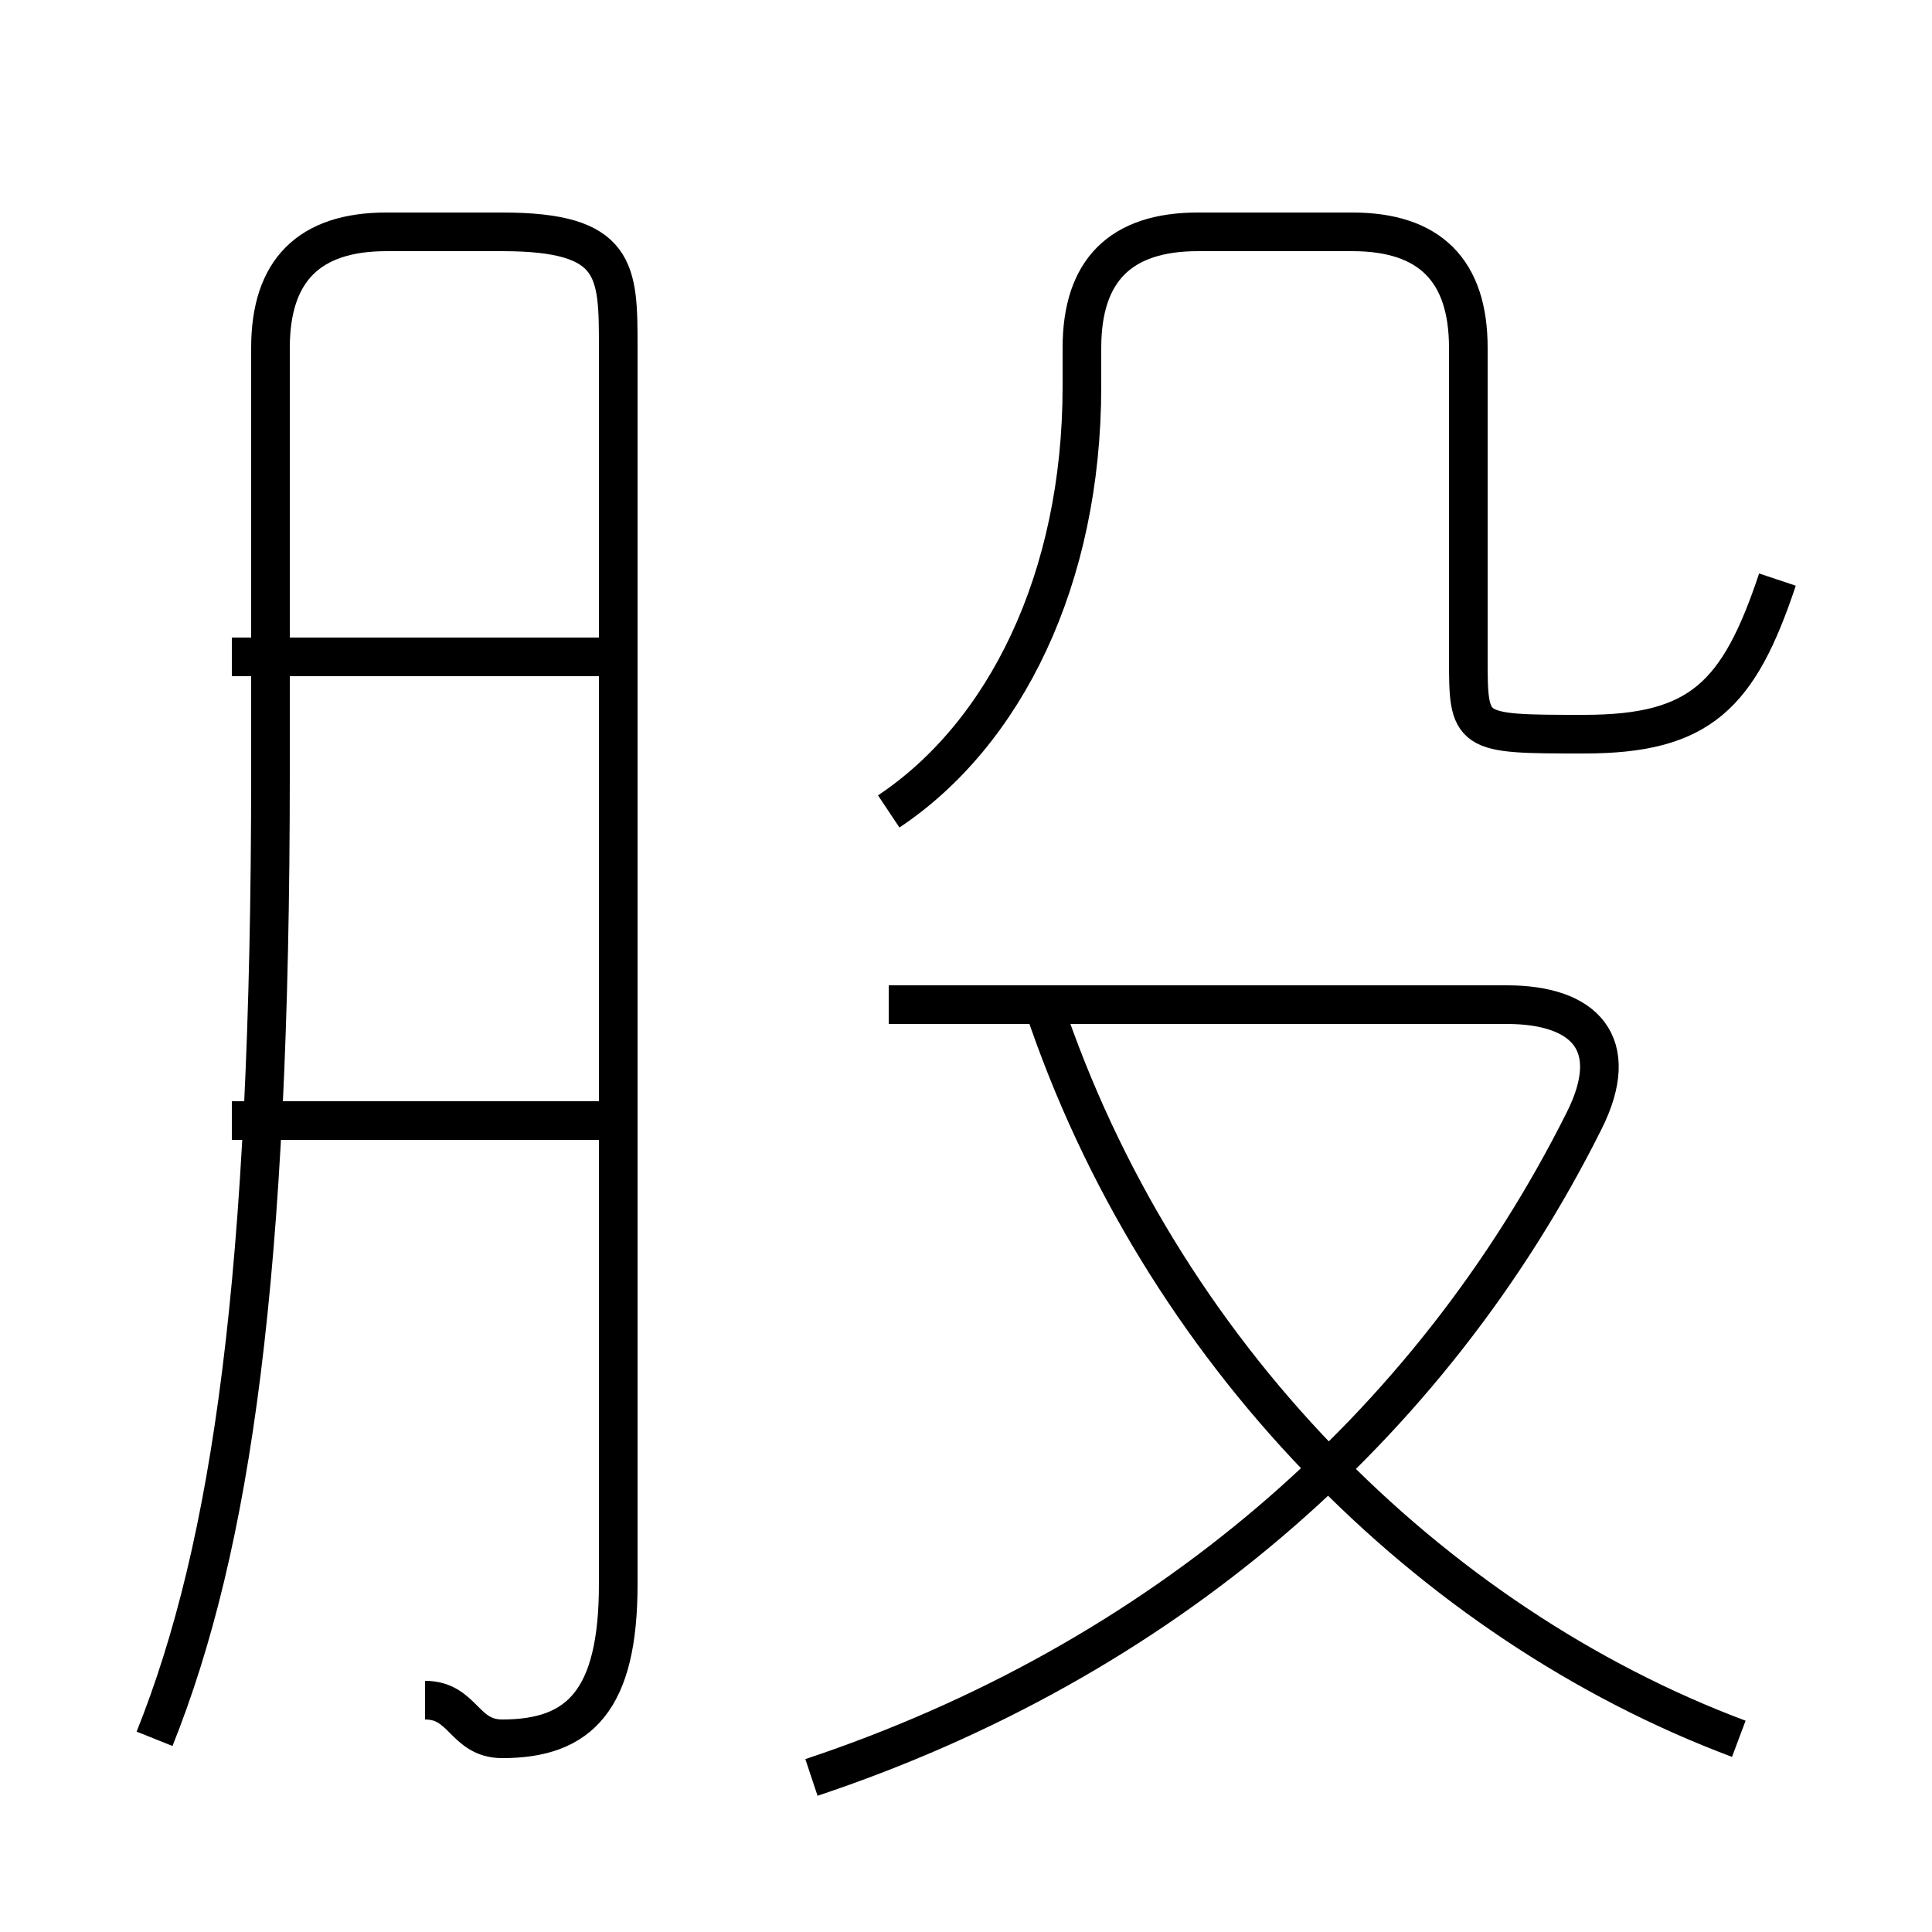 <?xml version='1.0' encoding='utf8'?>
<svg viewBox="0.0 -6.0 50.0 50.0" version="1.1" xmlns="http://www.w3.org/2000/svg">
<rect x="0.0" y="-6.0" width="50.0" height="50.0" fill="#808080" stroke="none"/>
<rect x="-1000" y="-1000" width="2000" height="2000" stroke="white" fill="white"/>
<g style="fill:white;stroke:#000000;  stroke-width:1">
<path d="M 11 0 C 12 0 12 1 13 1 C 15 1 16 0 16 -3 L 16 -35 C 16 -37 16 -38 13 -38 L 10 -38 C 8 -38 7 -37 7 -35 L 7 -24 C 7 -11 6 -4 4 1 M 16 -15 L 6 -15 M 16 -27 L 6 -27 M 21 2 C 30 -1 37 -7 41 -15 C 42 -17 41 -18 39 -18 L 23 -18 M 45 1 C 37 -2 30 -9 27 -18 M 23 -23 C 26 -25 28 -29 28 -34 L 28 -35 C 28 -37 29 -38 31 -38 L 35 -38 C 37 -38 38 -37 38 -35 L 38 -27 C 38 -25 38 -25 41 -25 C 44 -25 45 -26 46 -29" transform="translate(0.0 38.0)" />
</g>
</svg>